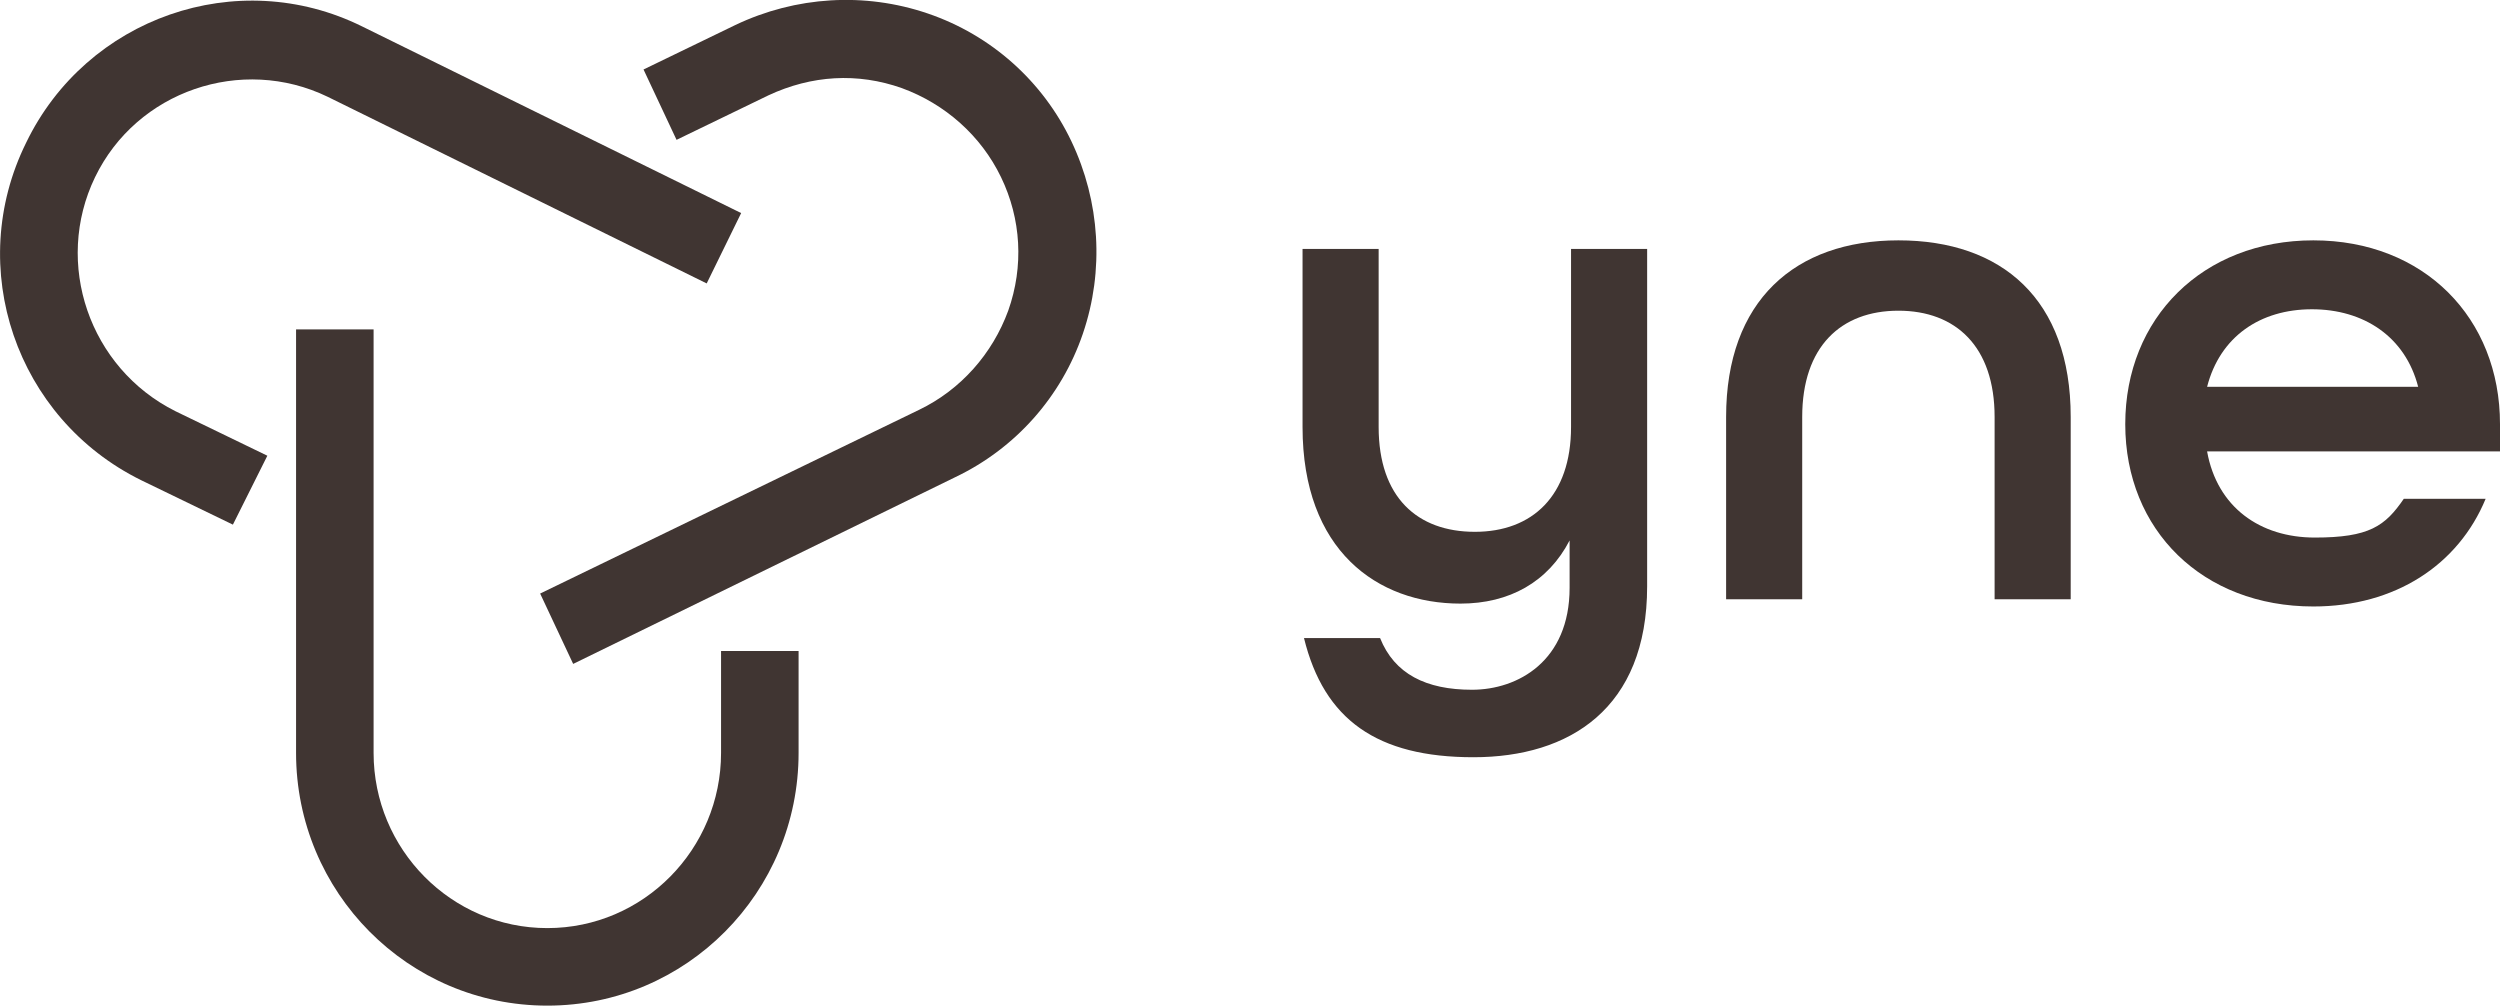 <svg xmlns="http://www.w3.org/2000/svg" id="Layer_2" version="1.1"
     viewBox="-0.02 -0.04 174.12 70.04">  <!-- Generator: Adobe Illustrator 29.3.1, SVG Export Plug-In . SVG Version: 2.1.0 Build 151)  -->
    <g id="Layer_1-2">
        <path  fill="#403532" d="M38.1,70c-9.7,0-17.5-7.9-17.5-17.6v-29.5h5.4v29.5c0,6.7,5.4,12.2,12.1,12.2s12.1-5.5,12.1-12.2v-7.1h5.4v7.1c0,9.7-7.8,17.6-17.5,17.6Z"></path>
        <path  fill="#403532" d="M16.2,36.5l-6.4-3.1C1.1,29.1-2.5,18.6,1.8,9.9,6,1.2,16.5-2.5,25.2,1.8l26.4,13-2.4,4.9L22.8,6.7c-6-2.9-13.3-.4-16.2,5.6-2.9,6-.4,13.3,5.6,16.3l6.4,3.1-2.4,4.8Z"></path>
        <path  fill="#403532" d="M39.9,46.2l-2.3-4.9,26.4-12.8c2.9-1.4,5.1-3.9,6.2-6.9,1.1-3.1.9-6.4-.5-9.3s-3.9-5.1-6.9-6.2c-3.1-1.1-6.3-.9-9.3.5l-6.4,3.1-2.3-4.9,6.4-3.1c4.2-2,9-2.3,13.4-.8,4.4,1.5,8,4.7,10,8.9s2.3,9,.8,13.4c-1.5,4.4-4.7,8-8.9,10l-26.6,13Z"></path>
        <path  fill="#403532" d="M90.8,44.4h5.3c1,2.5,3.2,3.6,6.4,3.6s6.8-2,6.8-7.1v-3.3c-1.5,2.9-4.2,4.4-7.6,4.4-5.8,0-11-3.7-11-12.3v-12.4h5.3v12.4c0,4.9,2.7,7.3,6.7,7.3s6.7-2.5,6.7-7.3v-12.4h5.3v23.5c0,8.5-5.4,11.9-12.1,11.9s-10.4-2.6-11.8-8.3Z"></path>
        <path  fill="#403532" d="M120.2,29c0-8.1,4.8-12.3,12-12.3s12,4.1,12,12.3v12.7h-5.3v-12.7c0-4.9-2.7-7.4-6.7-7.4s-6.7,2.5-6.7,7.4v12.7h-5.3v-12.7h0Z"></path>
        <path  fill="#403532" d="M148,29.5c0-7.4,5.4-12.8,13.1-12.8s13,5.4,13,12.8v1.9h-20.4c.7,3.9,3.7,6,7.5,6s4.9-.8,6.2-2.7h5.7c-1.9,4.6-6.3,7.5-12,7.5-7.7,0-13.1-5.3-13.1-12.7ZM168.4,26.9c-.9-3.5-3.8-5.4-7.4-5.4s-6.4,1.9-7.3,5.4h14.7Z"></path>
    </g>
</svg>